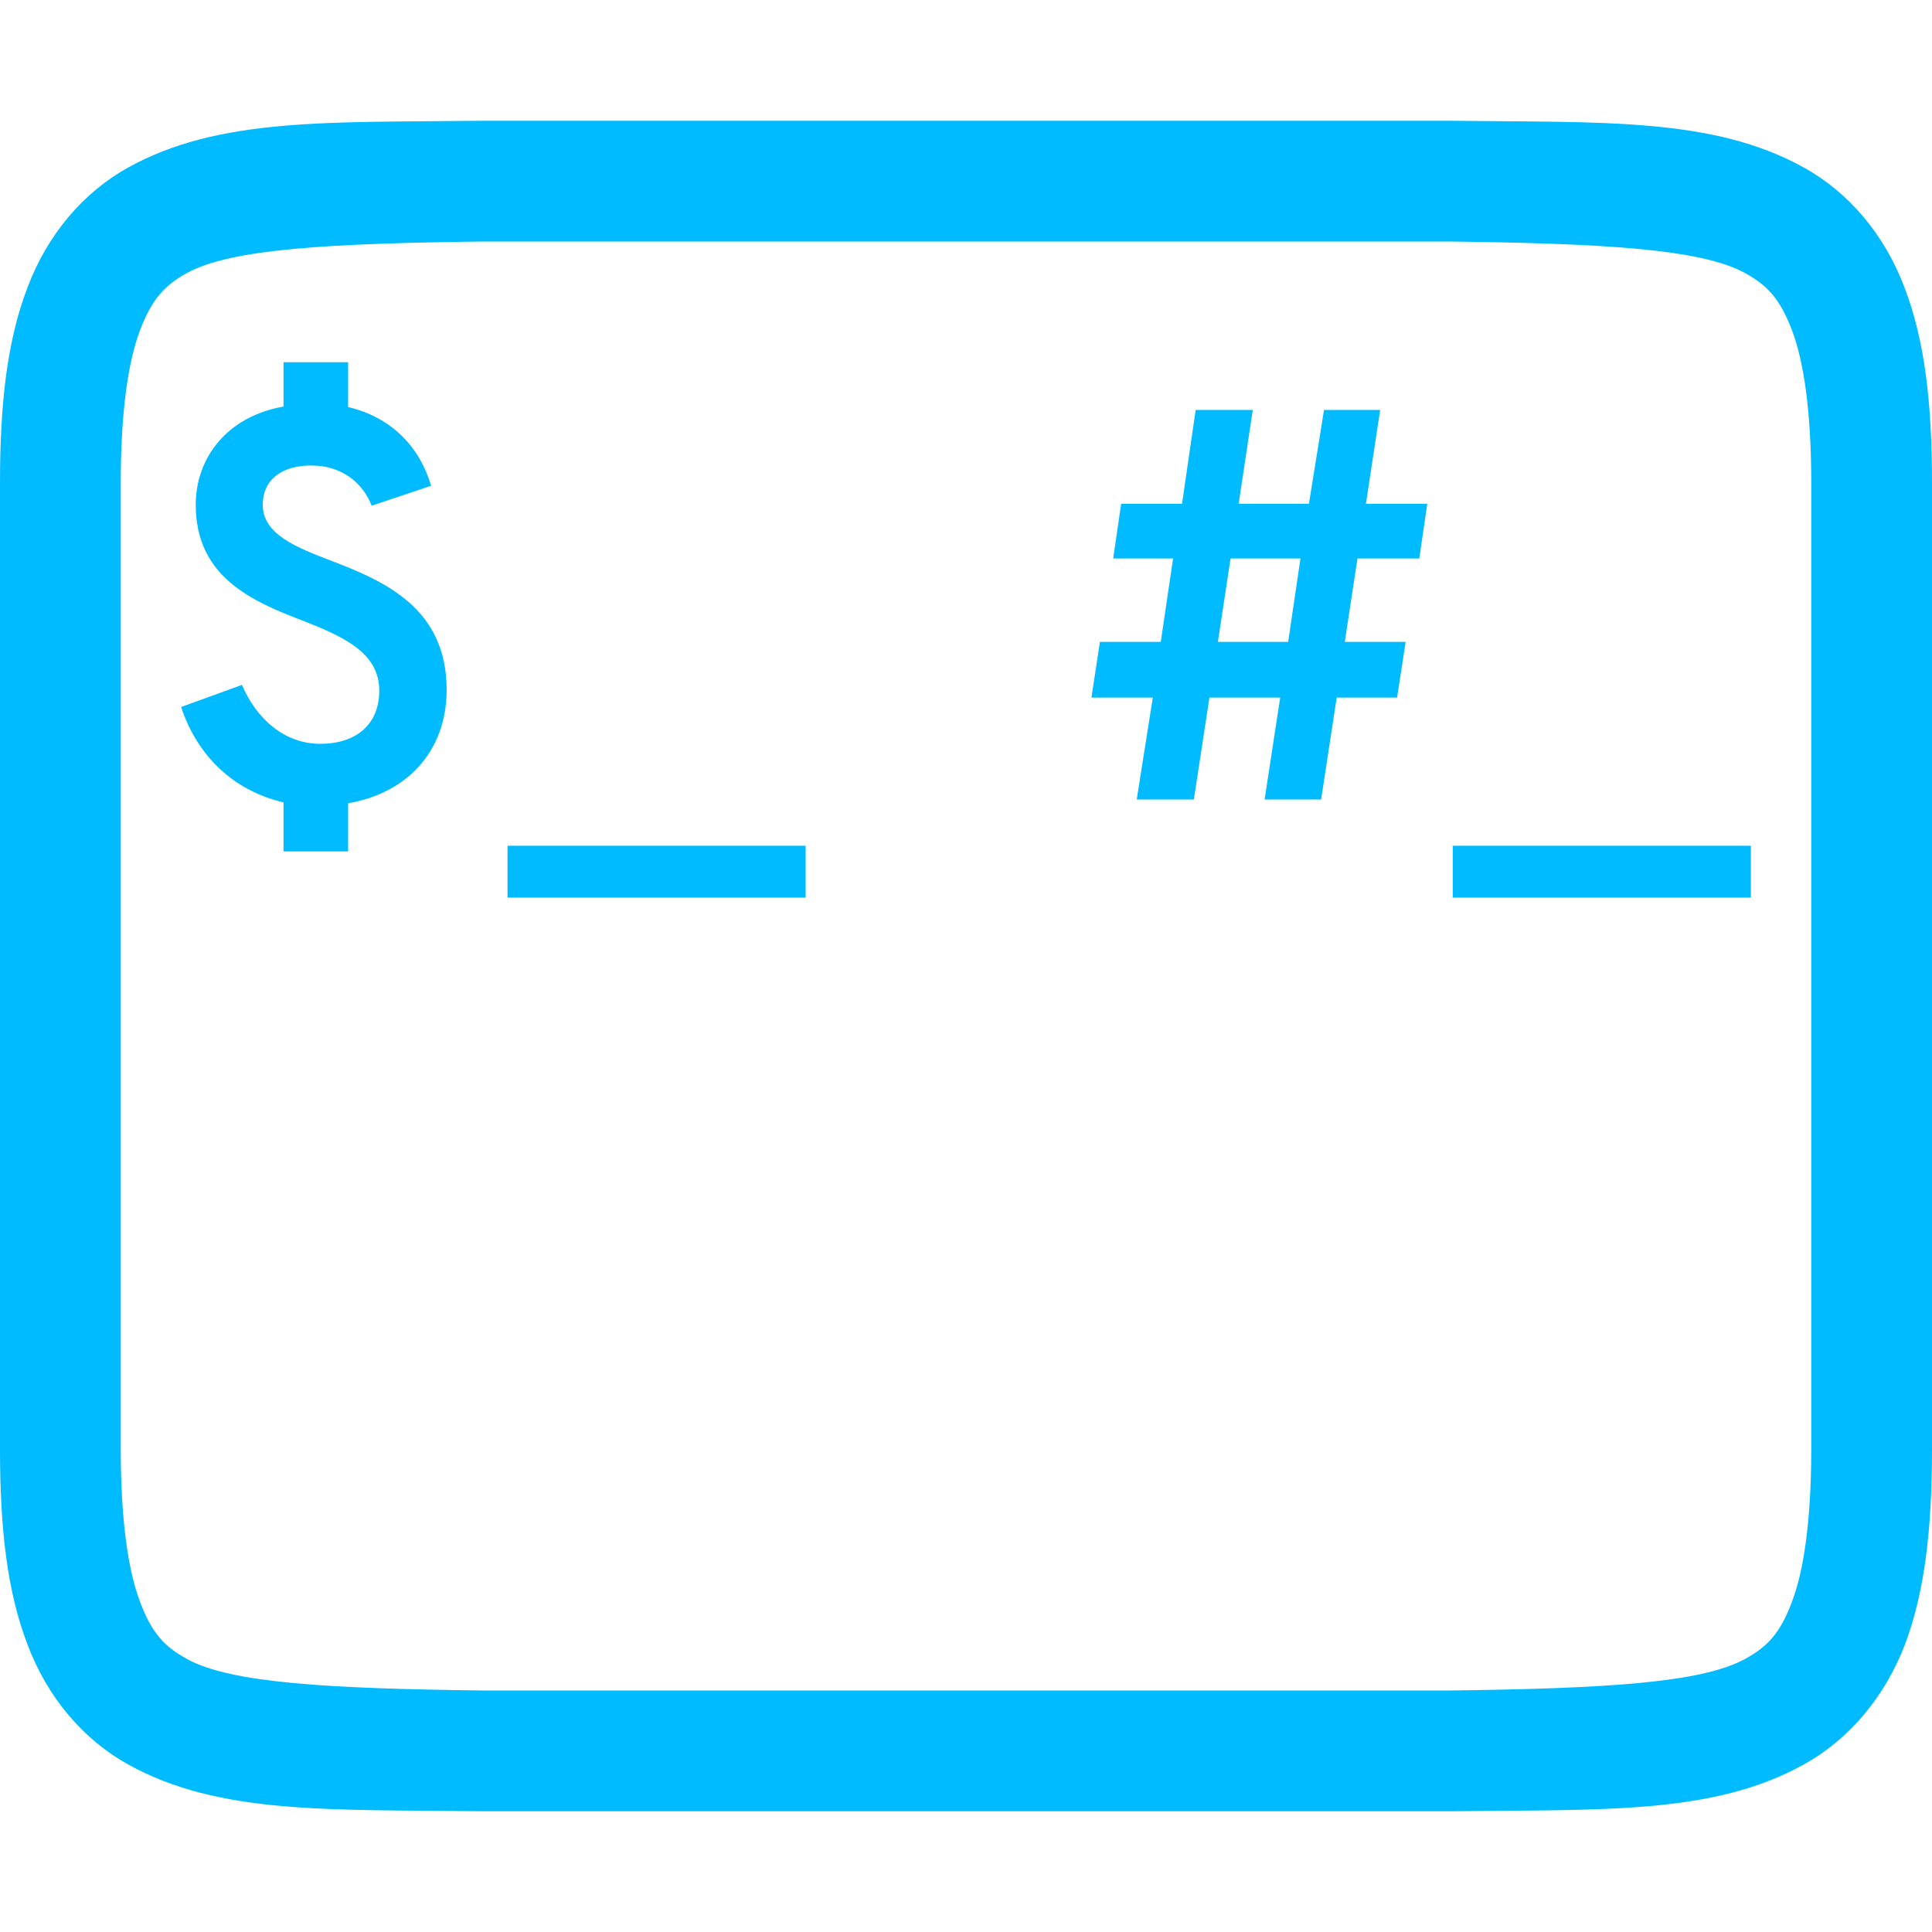 
<svg xmlns="http://www.w3.org/2000/svg" xmlns:xlink="http://www.w3.org/1999/xlink" width="16px" height="16px" viewBox="0 0 16 16" version="1.1">
<g id="surface1">
<path style=" stroke:none;fill-rule:evenodd;fill:#00bbff;fill-opacity:1;" d="M 2.348 7.051 L 2.883 7.051 L 2.883 6.652 C 3.348 6.574 3.699 6.242 3.699 5.711 C 3.699 5.035 3.18 4.812 2.754 4.648 C 2.445 4.531 2.176 4.422 2.176 4.18 C 2.176 3.977 2.328 3.855 2.578 3.855 C 2.84 3.855 3.008 4.008 3.078 4.188 L 3.57 4.023 C 3.48 3.711 3.25 3.457 2.883 3.371 L 2.883 3 L 2.348 3 L 2.348 3.367 C 1.879 3.449 1.621 3.793 1.621 4.18 C 1.621 4.785 2.098 4.984 2.52 5.145 C 2.844 5.273 3.141 5.406 3.141 5.719 C 3.141 6.004 2.945 6.16 2.652 6.16 C 2.359 6.16 2.125 5.957 2.004 5.672 L 1.5 5.855 C 1.633 6.258 1.93 6.547 2.348 6.645 Z M 4.203 7.434 L 6.672 7.434 L 6.672 7.004 L 4.203 7.004 Z M 10.086 5.316 L 10.191 4.625 L 10.77 4.625 L 10.668 5.316 Z M 12.031 7.434 L 14.5 7.434 L 14.5 7.004 L 12.031 7.004 Z M 9.414 6.621 L 9.887 6.621 L 10.016 5.777 L 10.602 5.777 L 10.473 6.621 L 10.941 6.621 L 11.07 5.777 L 11.57 5.777 L 11.641 5.316 L 11.137 5.316 L 11.242 4.625 L 11.754 4.625 L 11.82 4.172 L 11.312 4.172 L 11.43 3.395 L 10.965 3.395 L 10.84 4.172 L 10.258 4.172 L 10.375 3.395 L 9.902 3.395 L 9.789 4.172 L 9.285 4.172 L 9.219 4.625 L 9.715 4.625 L 9.613 5.316 L 9.109 5.316 L 9.039 5.777 L 9.547 5.777 Z M 4 2 L 12 2 C 13.258 2.016 14.086 2.059 14.453 2.262 C 14.637 2.363 14.742 2.477 14.84 2.734 C 14.938 2.992 15 3.406 15 4 L 15 12 C 15 12.594 14.938 13.008 14.84 13.266 C 14.742 13.527 14.637 13.637 14.453 13.738 C 14.086 13.941 13.258 13.984 12 14 L 4 14 C 2.742 13.984 1.91 13.941 1.547 13.738 C 1.363 13.637 1.258 13.527 1.16 13.266 C 1.062 13.008 1 12.594 1 12 L 1 4 C 1 3.406 1.062 2.992 1.16 2.734 C 1.258 2.477 1.363 2.363 1.547 2.262 C 1.91 2.059 2.742 2.016 4 2 Z M 3.992 1 C 2.734 1.016 1.816 0.969 1.062 1.387 C 0.688 1.594 0.391 1.945 0.227 2.383 C 0.059 2.82 0 3.344 0 4 L 0 12 C 0 12.656 0.059 13.18 0.227 13.617 C 0.391 14.055 0.688 14.406 1.062 14.613 C 1.816 15.031 2.734 14.984 3.992 15 L 12.008 15 C 13.266 14.984 14.184 15.031 14.938 14.613 C 15.312 14.406 15.609 14.055 15.777 13.617 C 15.941 13.18 16 12.656 16 12 L 16 4 C 16 3.344 15.941 2.82 15.773 2.383 C 15.609 1.945 15.312 1.594 14.938 1.387 C 14.184 0.969 13.266 1.016 12.008 1 Z M 3.992 1 "/>
</g>
</svg>

